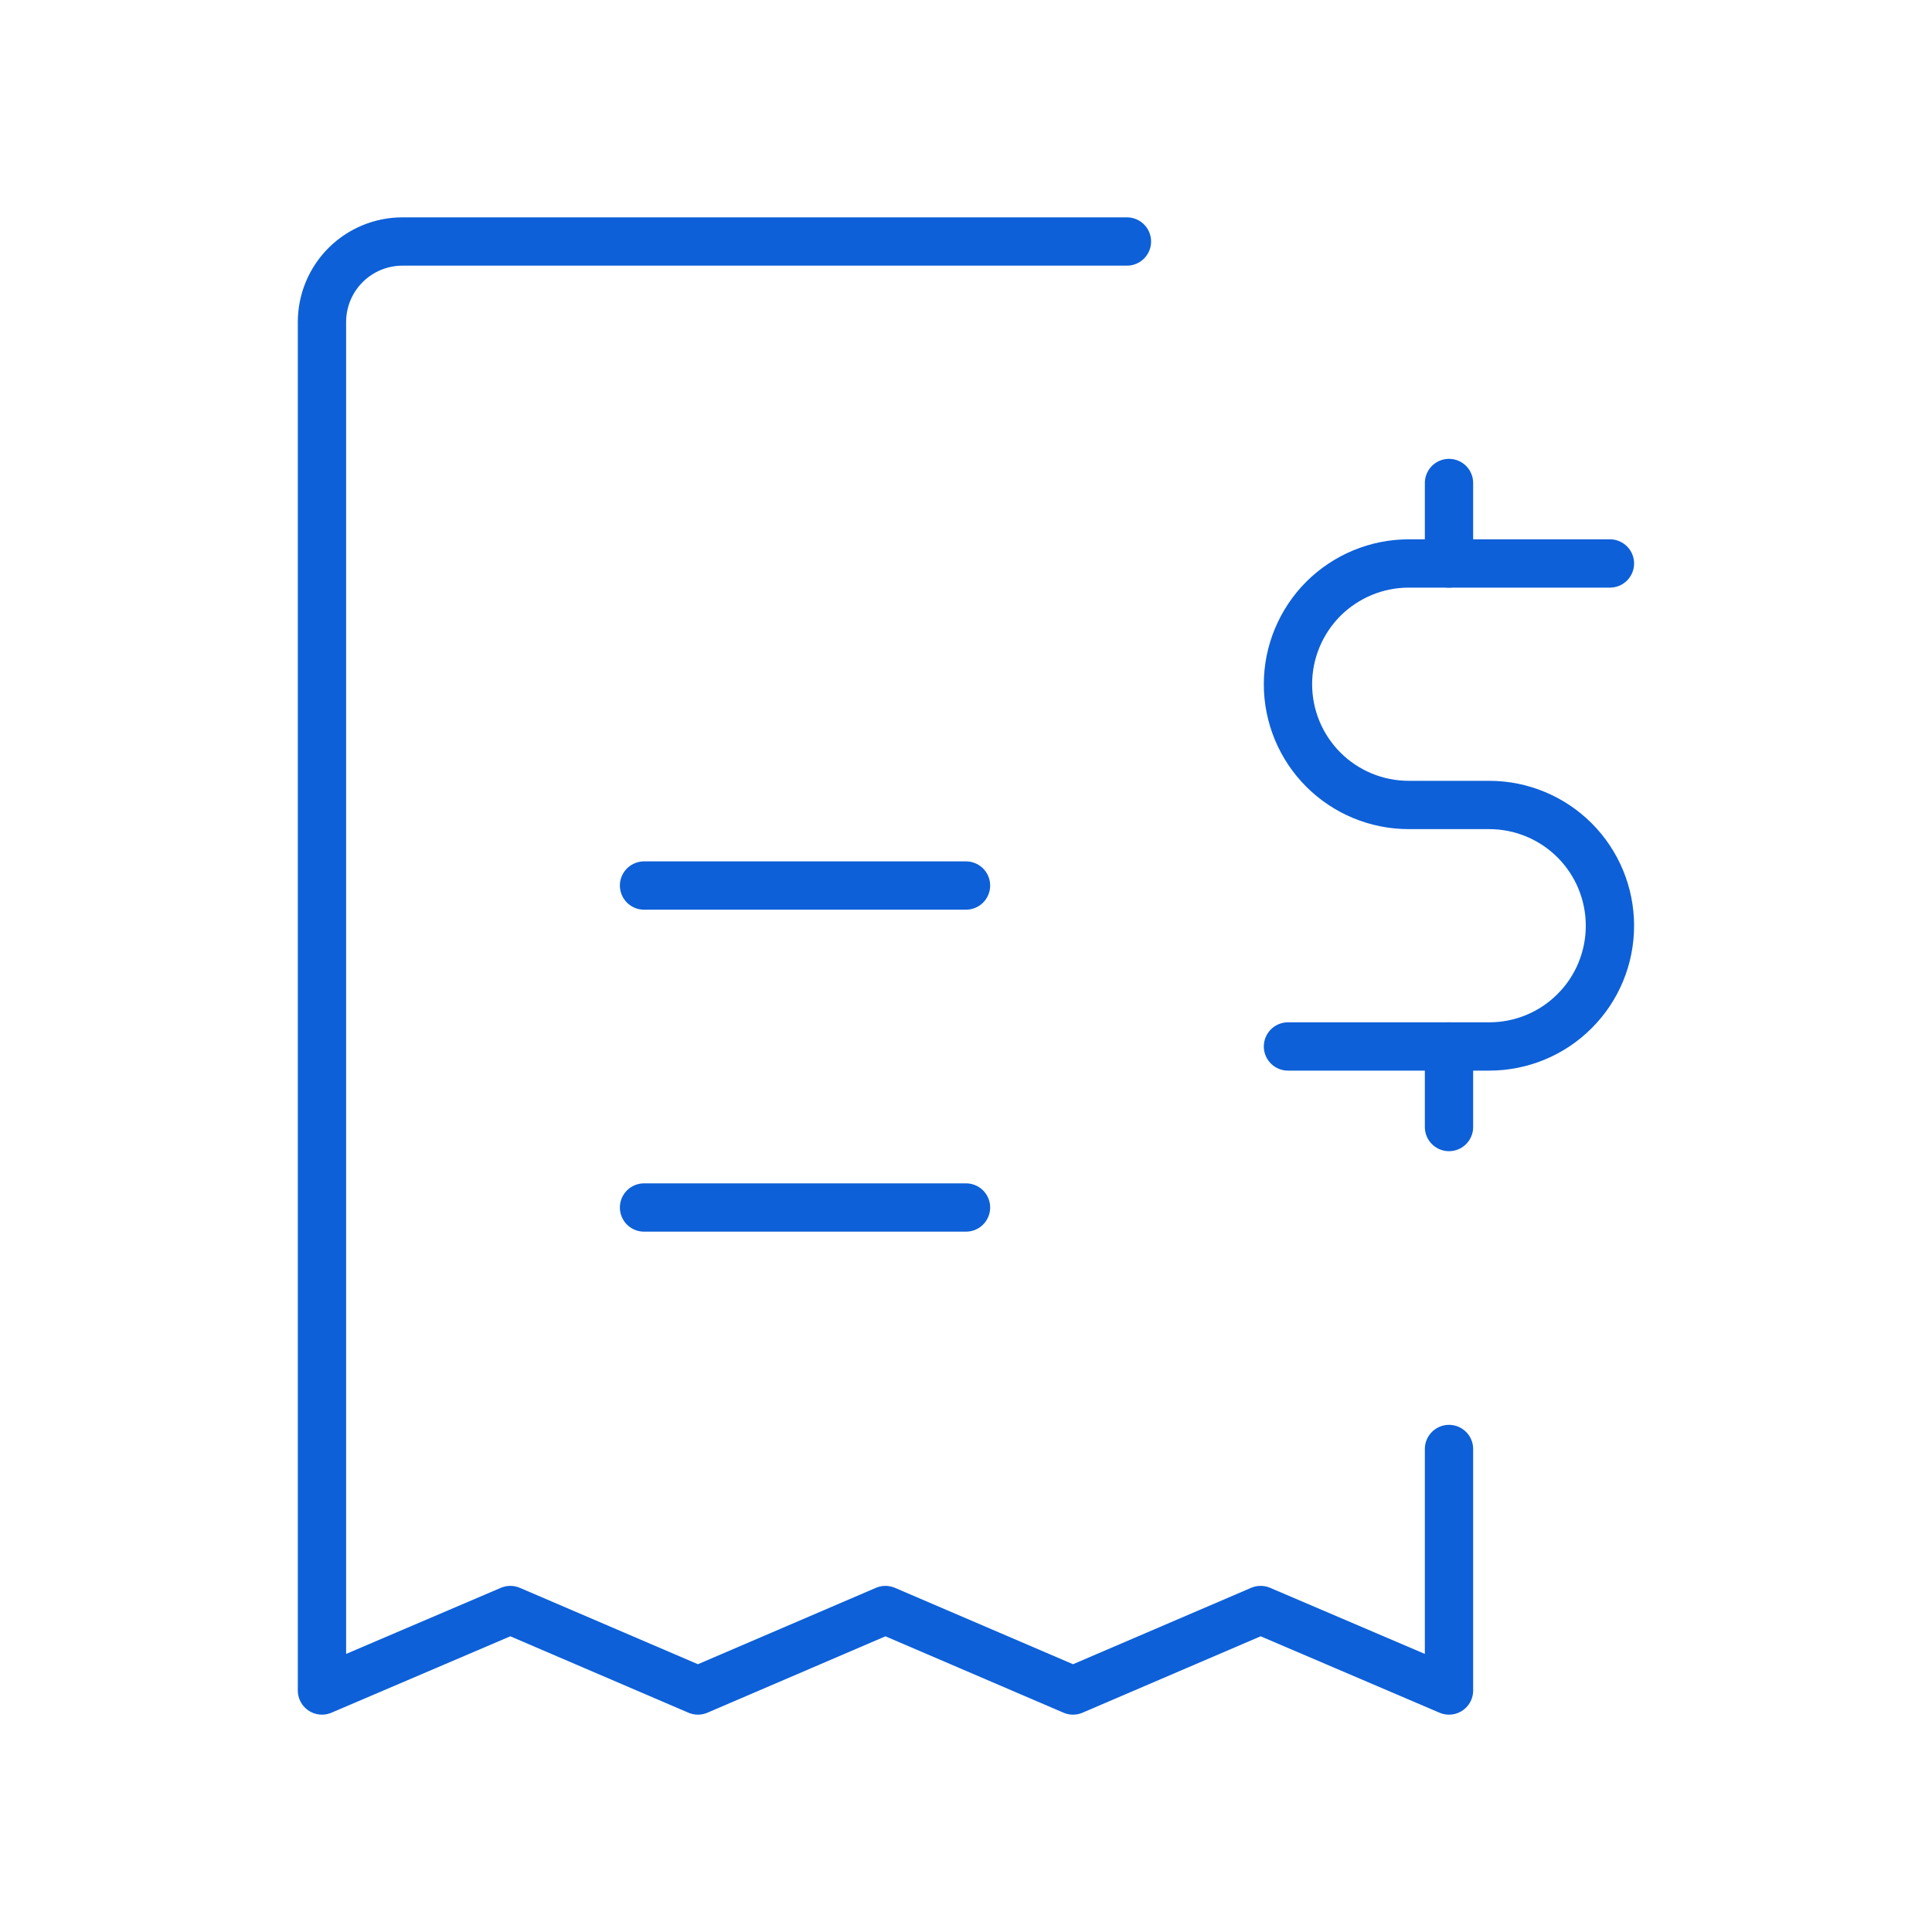 <svg width="20" height="20" viewBox="0 0 20 20" fill="none" xmlns="http://www.w3.org/2000/svg">
<path d="M13.333 10.833H15.416C15.748 10.833 16.066 10.702 16.3 10.467C16.535 10.233 16.666 9.915 16.666 9.583C16.666 9.252 16.535 8.934 16.3 8.699C16.066 8.465 15.748 8.333 15.416 8.333H14.583C14.252 8.333 13.934 8.202 13.699 7.967C13.465 7.733 13.333 7.415 13.333 7.083C13.333 6.752 13.465 6.434 13.699 6.199C13.934 5.965 14.252 5.833 14.583 5.833H16.666" stroke="#0D60D8" stroke-width="0.5" stroke-linecap="round" stroke-linejoin="round"/>
<path d="M11.666 2.5H4.166C3.945 2.5 3.733 2.588 3.577 2.744C3.421 2.9 3.333 3.112 3.333 3.333V17.5L5.283 16.667L7.225 17.5L9.166 16.667L11.108 17.5L13.05 16.667L15 17.5V15" stroke="#0D60D8" stroke-width="0.5" stroke-linecap="round" stroke-linejoin="round"/>
<path d="M15 5.833V5M15 11.667V10.833M10 12.5H6.667M10 9.167H6.667" stroke="#0D60D8" stroke-width="0.5" stroke-linecap="round" stroke-linejoin="round"/>
</svg>
